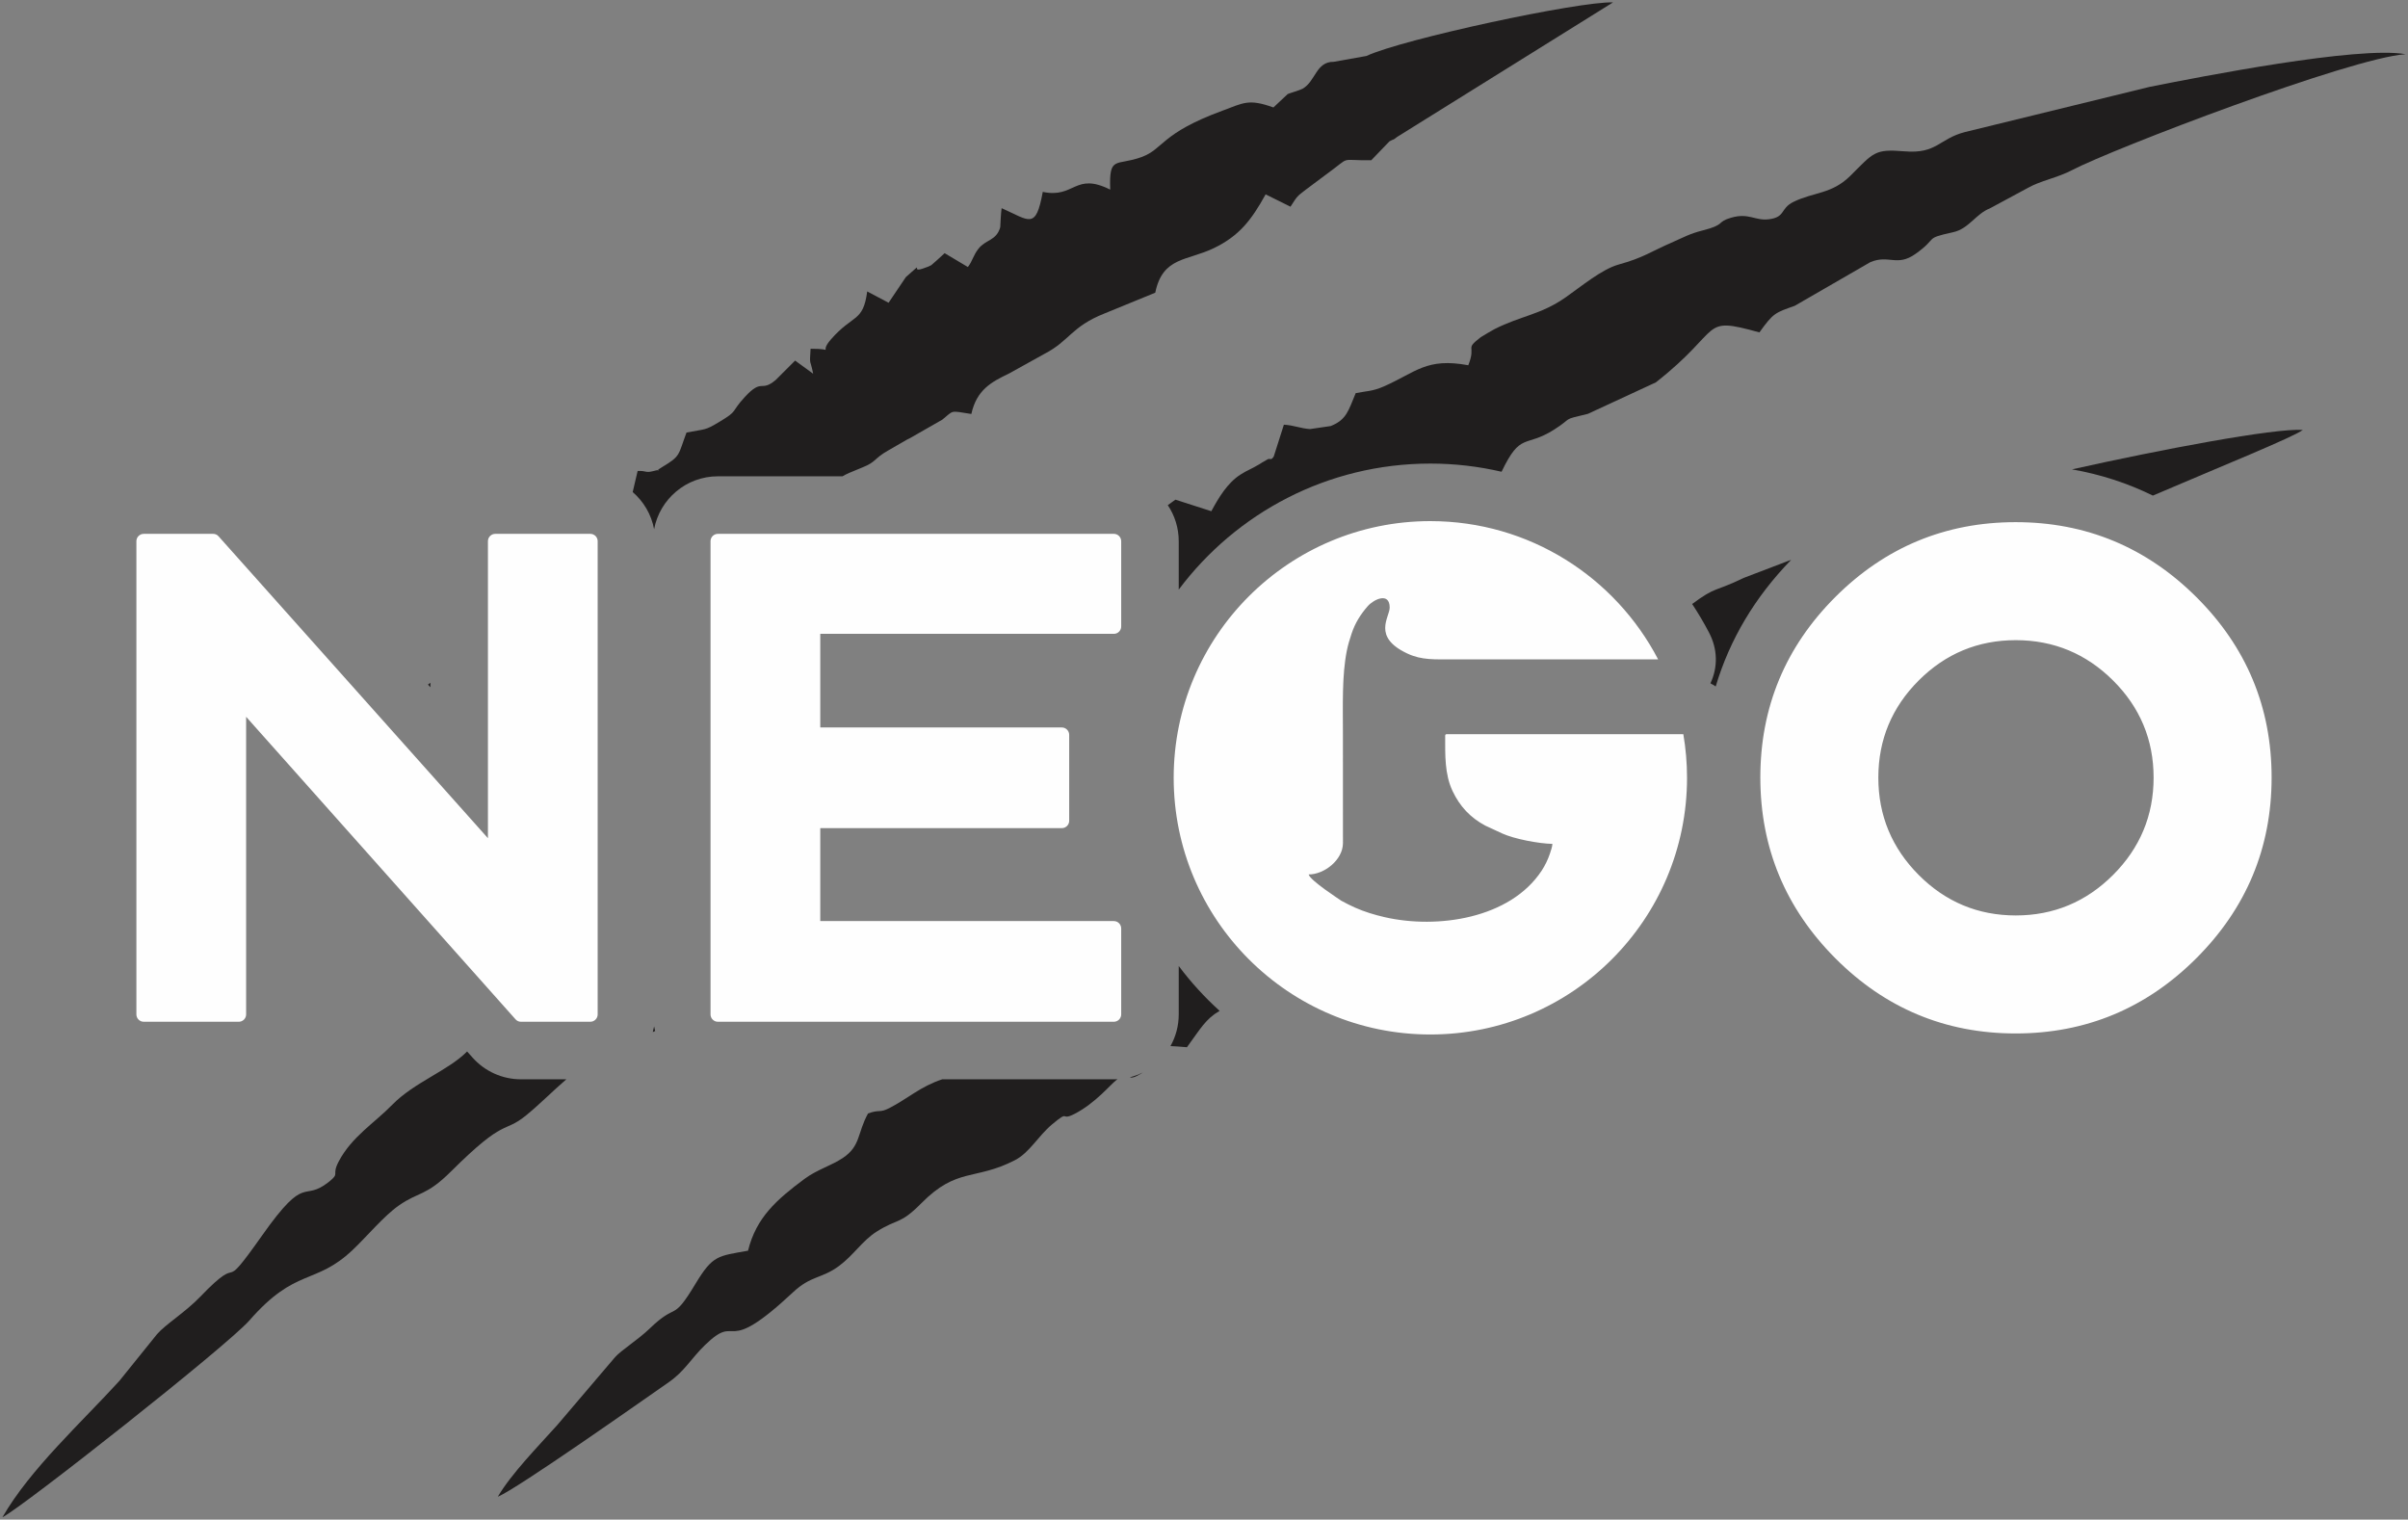 <?xml version="1.0" encoding="UTF-8"?>
<!DOCTYPE svg PUBLIC "-//W3C//DTD SVG 1.1//EN" "http://www.w3.org/Graphics/SVG/1.1/DTD/svg11.dtd">
<!-- Creator: CorelDRAW 2020 (64-Bit) -->
<svg xmlns="http://www.w3.org/2000/svg" xml:space="preserve" width="50.715mm" height="32.004mm" version="1.1" style="shape-rendering:geometricPrecision; text-rendering:geometricPrecision; image-rendering:optimizeQuality; fill-rule:evenodd; clip-rule:evenodd"
viewBox="0 0 5071.52 3200.38"
 xmlns:xlink="http://www.w3.org/1999/xlink"
 xmlns:xodm="http://www.corel.com/coreldraw/odm/2003">
 <rect x="0" y="0" width="5071.52" height="3200.38" fill="#808080" stroke="none"/>
 <defs>
  <style type="text/css">
   <![CDATA[
    .fil0 {fill:#201E1E}
    .fil1 {fill:#FEFEFE}
   ]]>
  </style>
 </defs>
 <g id="Capa_x0020_1">
  <g id="_2705450974880">
   <path class="fil0" d="M983.77 2214.35c-38.84,39.79 -111.67,65.18 -157.46,112.08 -38.22,39.16 -85.03,67.1 -112.68,119.11 -16.58,31.19 3.76,23.57 -20.91,43.44 -56.56,44.64 -46.24,-20.86 -140.49,112.63 -96.37,136.51 -32.91,27.58 -130.22,129.03 -31.62,32.97 -73.42,58.44 -91.19,79.04l-79.58 98.71c-78.87,86.54 -188.54,186.33 -246.1,287 42.97,-21.7 473.82,-361.52 520.1,-414.5 98.24,-112.46 138.08,-73.54 217.27,-148.28 30.57,-28.84 65.44,-71.35 97.53,-93.87 41.97,-29.44 56.9,-18.99 109.87,-71.7 116.93,-116.36 109.16,-78.05 158.79,-118.61 28.09,-22.96 55.4,-50.74 84.1,-75.43l-95.52 0c-39.14,0 -76.01,-16.54 -102.04,-45.77l-11.47 -12.88zm391.06 -40.84l4.99 -2.2c-0.85,-3.19 -1.59,-6.43 -2.2,-9.71 -0.76,4.03 -1.69,8.01 -2.79,11.91zm1787.63 -1180.02c40.59,-84.77 49.37,-49.84 110.47,-88.6 42.17,-26.76 13.65,-19.59 71.39,-33.36l143.11 -66.27c145.02,-113.8 91.02,-140.32 218.1,-105.23 29.75,-41.6 33.48,-41.4 74.46,-56.04l158.98 -91.82c39.25,-16.66 55.97,10.27 95.06,-17.32 49.62,-35.02 15.92,-31.88 79.65,-45.87 33.02,-7.26 47.8,-38.71 77.12,-50.09l80.55 -43.4c26.6,-15.09 61.68,-21.05 91.93,-36.88 86.91,-45.47 587.61,-236.82 703.1,-244.47 -99.87,-17.76 -431.19,47.34 -538.82,68.76l-389.37 95.27c-54.37,14.04 -58.77,46.29 -127.12,40.52 -63.41,-5.35 -64.76,2.59 -114,51.51 -39.13,38.88 -76.98,33.95 -119.87,54.99 -28.56,14.01 -15.99,32.4 -52.45,36.67 -28.66,3.35 -41.44,-14.15 -78.74,-3.4 -31.89,9.18 -10.56,14.42 -60.04,26.85 -27.07,6.8 -40.79,14.8 -61.51,23.84 -51.19,22.34 -62,33.11 -115.71,48.06 -35.15,9.78 -79.21,46.57 -111.4,69.06 -52.72,36.82 -93.69,38.45 -149.95,66.98 -1.57,0.8 -26.33,14.98 -28.59,16.74 -35.64,27.61 -8.72,14.84 -26.43,59.23 -88.25,-16.4 -109.71,14.54 -177.43,44.4 -24.46,10.79 -35.98,9.63 -59.66,14.3 -15.28,36.24 -18.9,55.89 -52.61,69.31l-43.59 6.37c-20.54,-1.33 -34.08,-8.12 -55.08,-9.19l-21.28 66.74c-5.74,9.77 -7.6,3.27 -12.79,6.08l-11.74 6.75c-1.66,0.97 -3.88,2.56 -5.53,3.54 -18.68,11.16 -25.28,12.47 -39.89,21.81 -27.65,17.66 -45.97,48.44 -61.58,77.27l-75.65 -24.32 -16.04 11.58c14.55,21.72 23.04,47.83 23.04,75.9l0 101.93c120.71,-161.12 313.16,-265.39 529.94,-265.39 51.19,0 101.44,5.91 149.97,17.19z"/>
   <path class="fil0" d="M3772.38 1179.05c-1.98,0.77 -4.24,1.59 -6.85,2.47l-92.77 35.43c-61.74,30 -58.42,17.42 -108.9,55.07 12.88,19.41 24.83,39.6 35.75,60.54 17.94,34.44 18.79,72.28 2.78,106.48 3.81,2.02 7.5,4.24 11.06,6.65 29.48,-98.89 82.78,-188.36 158.93,-266.64zm-1787.89 1093.95c-45.59,14.97 -73.36,41.04 -110.98,60.4 -22.17,11.41 -20.09,2.26 -45.38,11.6 -22.85,41.66 -15.28,68.64 -53.21,93.81 -24.31,16.13 -54.36,24.51 -80.62,44.01 -58.8,43.66 -101.72,81.5 -118.87,151.16 -63.81,11.53 -74.05,9.05 -110.78,69.93 -50.27,83.27 -36.32,36.01 -96.78,94.41 -23.67,22.87 -60.12,45.72 -72.49,59.9l-121.6 142.81c-38.95,43.55 -96.72,102.24 -125.34,151.12 41.85,-17.36 303.57,-201.94 360.03,-241.18 33.8,-23.49 46.62,-49.45 76.27,-78.24 73.88,-71.73 34.11,30.42 185.5,-111.26 38.09,-35.64 60.18,-28.27 96.66,-55.23 31.18,-23.03 49.12,-53.32 79.49,-72.5 45.41,-28.67 48.56,-13.77 94.13,-59.83 75.53,-76.33 112.38,-47 197.09,-90.61 30.79,-15.86 48.76,-50.75 78.01,-75.22 39.47,-33.01 15.69,-5.87 47.75,-22.37 43.49,-22.39 74.84,-61.11 87.68,-71.02 0.87,-0.68 1.71,-1.31 2.51,-1.91 -2.53,0.14 -5.09,0.22 -7.66,0.22l-361.41 0zm395.21 -4.23c3.7,1.4 9.68,0.77 23.22,-7.57 1.38,-0.84 2.65,-1.69 3.88,-2.53 -8.56,4.28 -17.63,7.69 -27.1,10.1zm85.45 -65.72c9.32,0.39 20.72,1.17 34.71,2.4 28.62,-39.08 39.2,-59.48 68.82,-76.57 -31.64,-28.63 -60.51,-60.26 -86.13,-94.46l0 101.93c0,24.21 -6.32,46.96 -17.4,66.7zm2069.01 -1159.33c143.5,-61.46 295.43,-122.89 315.91,-138.29 -59.42,-4.17 -301.54,41.73 -486.24,83.08 59.9,10.41 116.79,28.87 170.33,55.21z"/>
   <path class="fil0" d="M1774.45 1003.11c6.73,-4.3 18.24,-9.26 41.84,-18.69 30,-11.98 23.35,-18.15 54.21,-35.68l39.77 -22.94c1.36,-0.68 3.88,-1.97 5.23,-2.51l69.06 -39.48c25.16,-20.25 14.88,-19.16 61.19,-11.97 11.23,-50.55 41.32,-67.07 79.97,-85.57l74.47 -41.32c52.18,-26.95 55.81,-56.77 125.53,-84.6l107.37 -43.94c15.56,-76 67.22,-66.62 123.5,-93.87 52.9,-25.62 78.73,-58.37 108.95,-113.23l52.34 25.99c15.32,-23.87 13.86,-21.51 32.23,-35.85l42.45 -31.73c56.48,-40.65 24.2,-29.37 95.43,-30.23l38.25 -39.78c13.36,-7.22 4.68,-0.46 16.23,-9.34l454.68 -283.31c-70.34,-2.76 -442.18,76.97 -519.38,112.82l-68.79 12.29c-37.72,-0.49 -37.85,41.14 -65.87,56.84 -5.13,2.86 -28.47,9.7 -31.08,11.07l-30.06 28.2c-52.71,-18.99 -63.35,-9.38 -107.47,6.85 -130.54,48 -123.25,80.45 -170.34,97.63 -53.9,19.66 -68.56,-4.31 -65.92,68.6 -74.97,-37.58 -74.84,19.05 -142.07,4.74 -14.77,80.4 -27.26,60.66 -86.64,34.3 -1.69,9.87 -2.71,39.47 -2.9,40.14 -8.37,28.87 -30.15,25.39 -45.78,45.17 -11.45,14.5 -12.39,25.71 -22.41,38.64l-48.94 -29.14c-5.11,4.85 -26.79,24.48 -28.05,25.19 -1.77,1 -4.25,2.12 -6.11,2.98 -1.86,0.87 -4.51,1.57 -6.42,2.32 -38.75,15.27 5.52,-21.13 -41.14,19.93l-36.33 53.98 -45 -23.82c-8.86,65.83 -29.46,47.02 -76.65,101.24 -27.9,32.08 13.37,19.02 -42.66,19.48 -2.41,38.06 -0.86,19.97 5.47,52.55l-38.04 -27.65 -40.65 40.62c-32.49,27.52 -27.4,-5 -65.39,36.2 -30.97,33.59 -12.49,27.64 -53.41,52.2 -31.69,19.03 -27.84,14.3 -69.28,22.58 -17.99,48.03 -11.81,48.94 -50.67,72.28 -25.06,15.04 7.67,1.8 -19.37,8.84 -16.81,4.38 -13.59,-1 -32.86,-0.29l-10.43 44.46c22.98,19.84 39.3,47.19 45.11,78.22 11.86,-63.37 67.54,-111.41 134.32,-111.41l262.51 0zm-867.97 434.78c-1.66,1.27 -3.36,2.55 -5.09,3.84l5.09 5.7 0 -9.54z"/>
   <path class="fil1" d="M3012.49 1097.47c208.56,0 389.51,118.12 479.66,291.1l-431.39 0c-38.96,0 -66.28,2.04 -96.75,-12.25 -74.72,-35.01 -37.19,-76.38 -37.19,-96.74 0,-33.18 -33.35,-17.67 -46.27,-2.95 -15.03,17.11 -26.72,35.79 -34,57.92 -3.82,11.59 -7.45,23.07 -10.01,35.96 -10.41,52.37 -8.21,113.38 -8.21,175.63l0.06 229.85c-0.34,34.75 -38.82,65.6 -72.27,65.6 3.46,12.94 64.1,51.99 69.17,55.57 8.6,4.78 19.39,10.13 28.01,14.01 19.93,8.94 41.71,15.53 63.53,20.51 110.26,25.13 263.69,3.17 330.16,-98.2 7.03,-10.72 13.12,-23.3 17.15,-35.37 1.7,-5.08 5.27,-15.16 5.4,-20.87 -29.38,-0.65 -80.2,-10.42 -105.5,-21.86l-35.88 -16.65c-31.4,-16.75 -53.62,-40.41 -68.94,-72.88 -16.8,-35.63 -15.53,-75.99 -15.53,-115.77 0,-3.03 0.91,-3.94 3.94,-3.94l497.63 0c5.12,29.88 7.82,60.58 7.82,91.92 0,298.55 -242.03,540.58 -540.59,540.58 -298.56,0 -540.58,-242.03 -540.58,-540.58 0,-298.56 242.02,-540.59 540.58,-540.59zm852.76 159.97c104.77,-104.78 231.72,-157.79 379.91,-157.79 148.38,0 275.48,53.13 380.59,157.76 105.14,104.65 158.52,231.56 158.52,379.95 0,148.55 -53.51,275.62 -158.48,380.6 -105,104.99 -232.06,158.5 -380.63,158.5 -148.38,0 -275.29,-53.4 -379.93,-158.54 -104.62,-105.11 -157.77,-232.21 -157.77,-380.56 0,-148.2 53.01,-275.15 157.79,-379.92zm175.7 175.69c56.41,-56.41 124.75,-84.95 204.54,-84.95 79.88,0 148.31,28.61 204.91,84.94 56.6,56.34 85.34,124.67 85.34,204.56 0,79.98 -28.81,148.39 -85.32,204.92 -56.53,56.52 -124.95,85.33 -204.93,85.33 -79.89,0 -148.22,-28.75 -204.56,-85.35 -56.33,-56.6 -84.94,-125.03 -84.94,-204.9 0,-79.79 28.54,-148.14 84.96,-204.55zm-2313.37 -98.24l0 197.16 508.79 0c8.53,0 15.48,6.96 15.48,15.48l0 181.06c0,8.52 -6.95,15.47 -15.48,15.47l-508.79 0 0 195.74 618.32 0c8.52,0 15.47,6.96 15.47,15.48l0 181.07c0,8.52 -6.95,15.48 -15.47,15.48l-833.96 0c-8.53,0 -15.48,-6.96 -15.48,-15.48l0 -996.59c0,-8.52 6.95,-15.47 15.48,-15.47l833.96 0c8.52,0 15.47,6.95 15.47,15.47l0 179.66c0,8.52 -6.95,15.47 -15.47,15.47l-618.32 0zm-1209.2 174.7l0 626.76c0,8.52 -6.95,15.48 -15.47,15.48l-200.17 0c-8.53,0 -15.48,-6.96 -15.48,-15.48l0 -996.59c0,-8.52 6.95,-15.47 15.48,-15.47l146.03 0c4.57,0 8.5,1.76 11.55,5.17l567.34 635.75 0 -625.45c0,-8.52 6.95,-15.47 15.47,-15.47l200.17 0c8.53,0 15.48,6.95 15.48,15.47l0 996.59c0,8.52 -6.95,15.48 -15.48,15.48l-146.02 0c-4.57,0 -8.51,-1.77 -11.56,-5.19l-567.34 -637.05z"/>
  </g>
 </g>
</svg>
